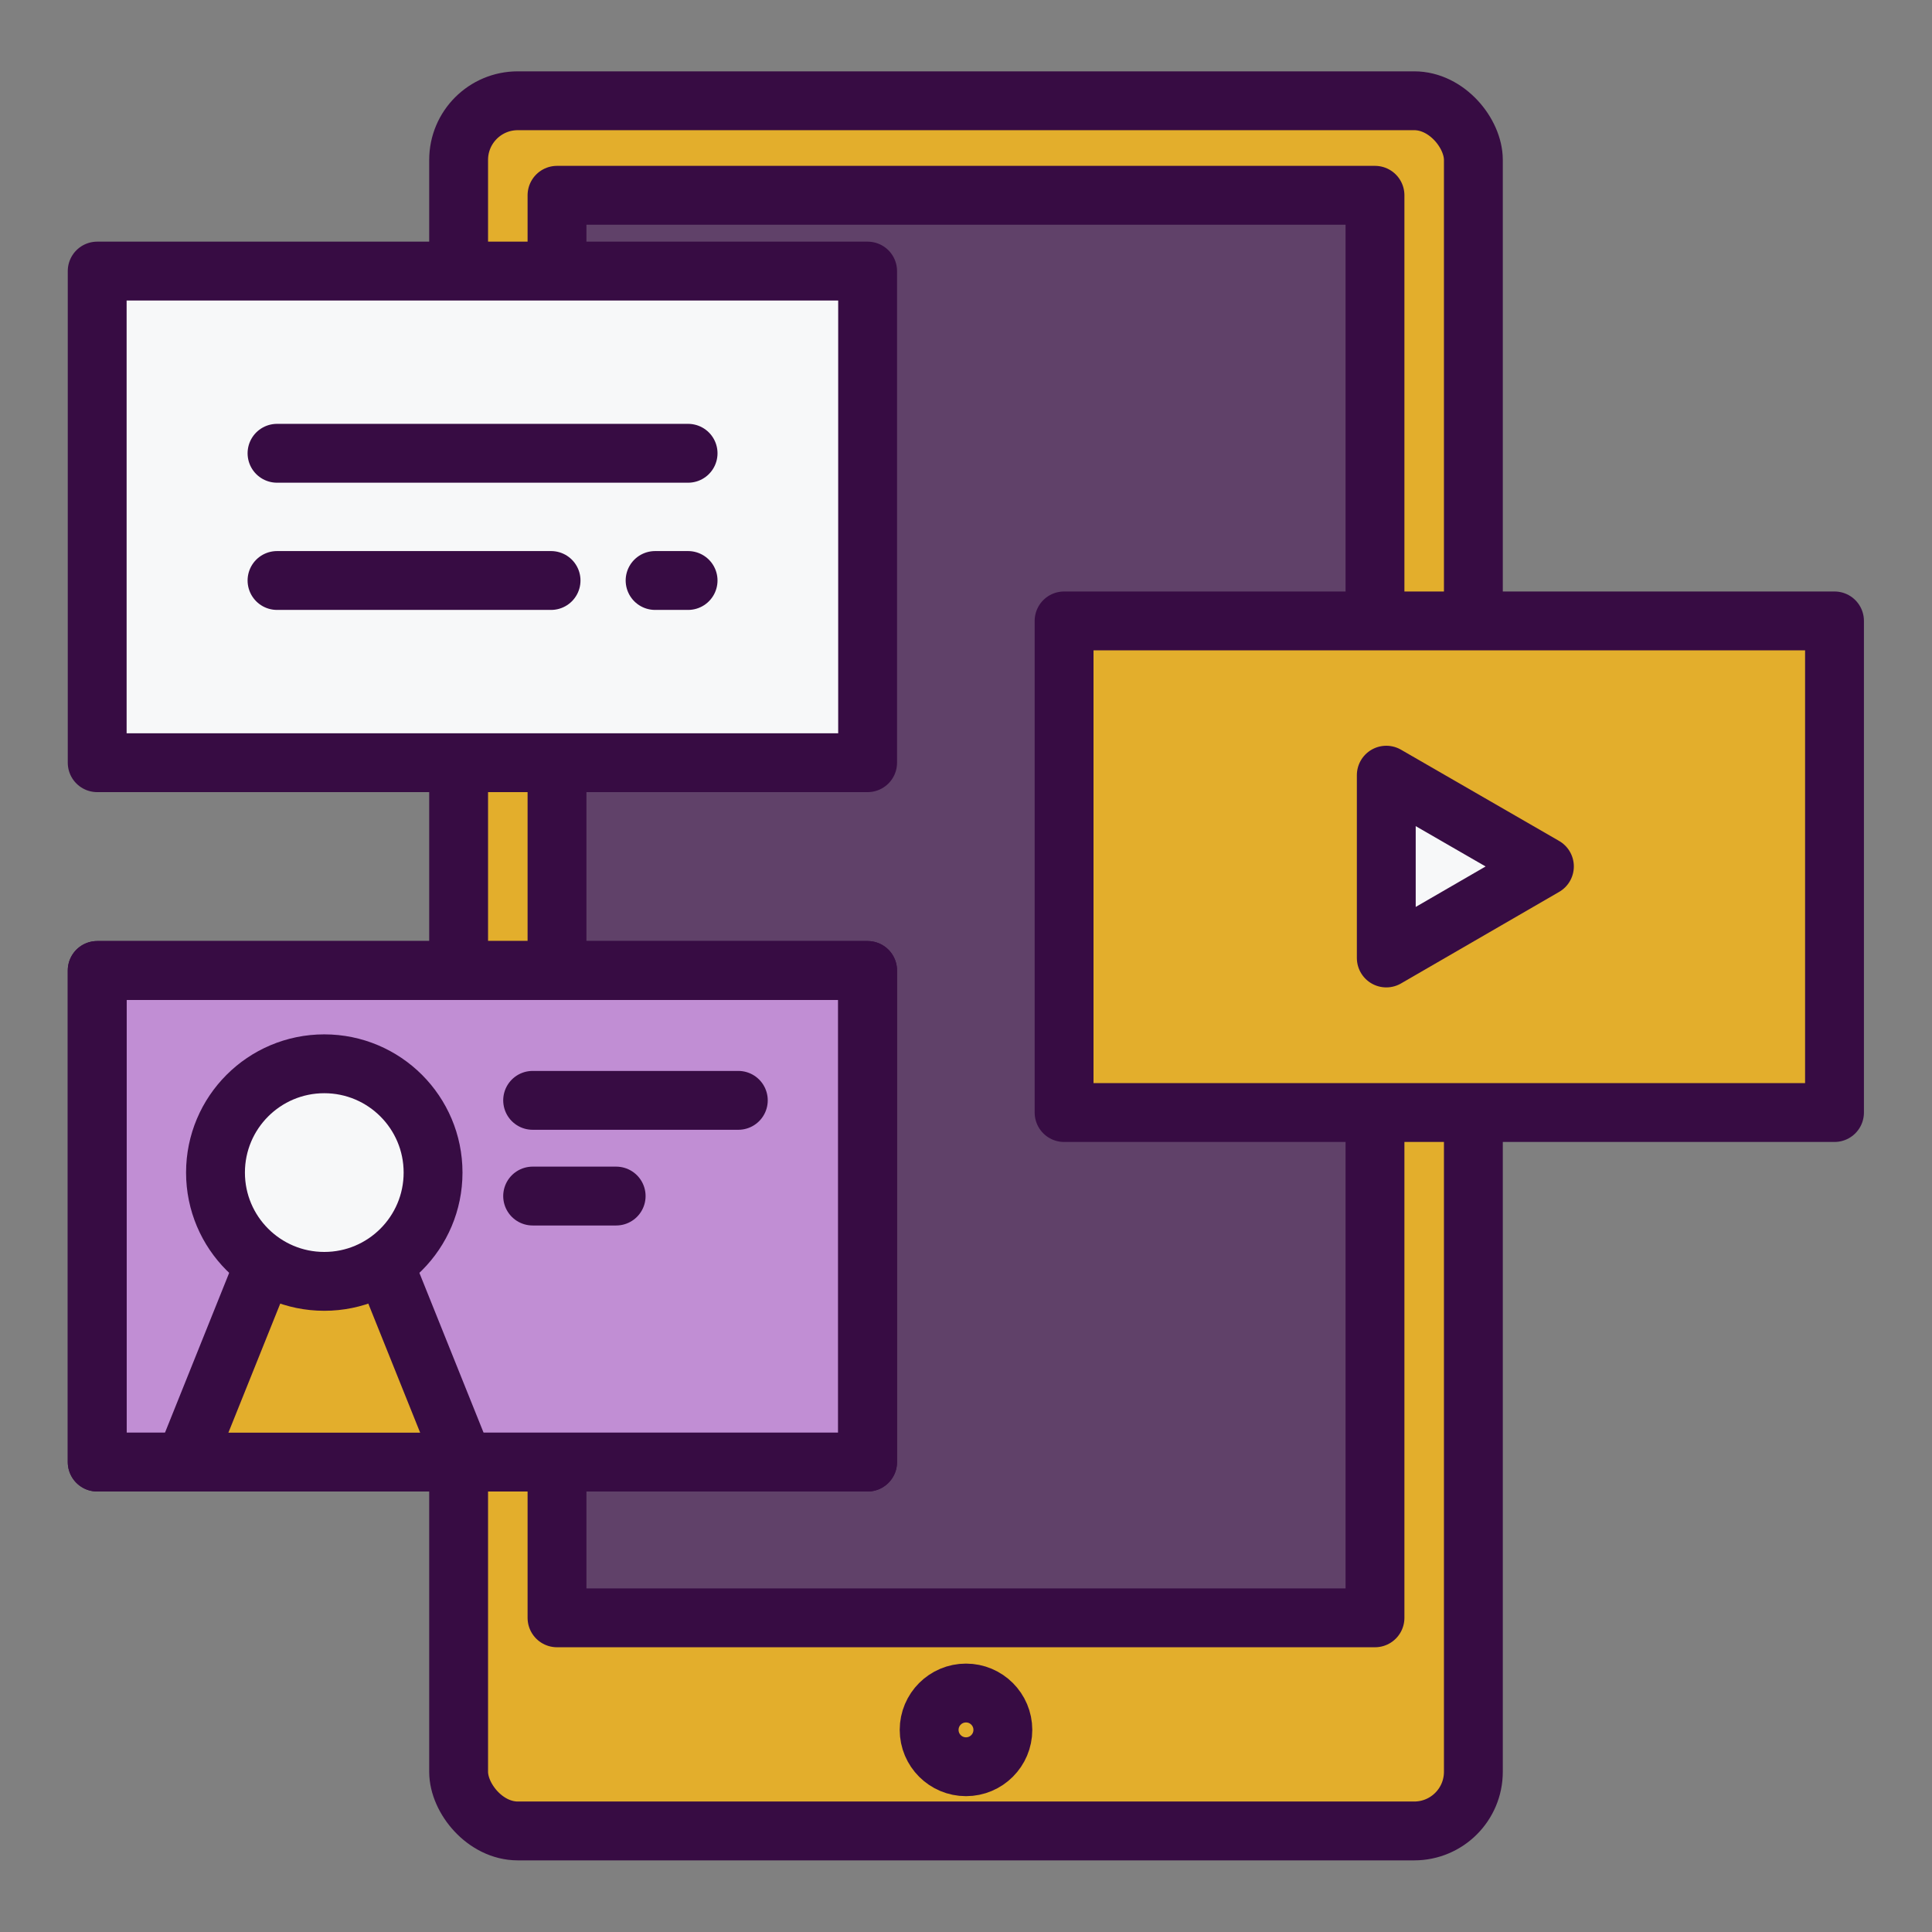 <svg id="Layer_1" data-name="Layer 1" xmlns="http://www.w3.org/2000/svg" width="65" height="65" viewBox="0 0 65 65">
  <rect x="0" y="0" width="65" height="65" fill="#808080" stroke="none"/>
  <defs>
    <style>
      .cls-1, .cls-5 {
        fill: #e3ae2c;
      }

      .cls-1, .cls-2, .cls-3, .cls-4, .cls-5, .cls-6 {
        stroke: #370c43;
        stroke-linecap: round;
        stroke-linejoin: round;
      }

      .cls-1, .cls-2 {
        stroke-width: 1.98px;
      }

      .cls-2 {
        fill: #604169;
      }

      .cls-3 {
        fill: #f7f8f9;
      }

      .cls-3, .cls-4, .cls-5, .cls-6 {
        stroke-width: 1.98px;
      }

      .cls-4 {
        fill: #c18ed4;
      }

      .cls-6 {
        fill: none;
      }
    </style>
  </defs>
  <g>
    <g>
      <rect class="cls-1" x="15.43" y="3.39" width="34.14" height="58.21" rx="1.99"/>
      <rect class="cls-2" x="18.74" y="6.57" width="27.52" height="47.86"/>
      <circle class="cls-1" cx="32.5" cy="58.2" r="1.24"/>
    </g>
    <g>
      <g>
        <rect class="cls-3" x="3.27" y="9.12" width="25.92" height="16.54"/>
        <g>
          <line class="cls-4" x1="9.32" y1="15.25" x2="23.15" y2="15.25"/>
          <line class="cls-4" x1="9.32" y1="19.53" x2="18.54" y2="19.53"/>
          <line class="cls-4" x1="22.04" y1="19.53" x2="23.15" y2="19.53"/>
        </g>
      </g>
      <g>
        <rect class="cls-5" x="35.8" y="20.89" width="25.92" height="16.54"/>
        <polygon class="cls-3" points="51.96 29.15 46.64 26.08 46.64 32.23 51.96 29.15"/>
      </g>
      <g>
        <rect class="cls-4" x="3.27" y="32.65" width="25.92" height="16.54"/>
        <polyline class="cls-5" points="15.6 49.19 12.74 42.07 10.91 43.1 9.08 42.07 6.22 49.19"/>
        <rect class="cls-6" x="3.27" y="32.65" width="25.92" height="16.54"/>
        <circle class="cls-3" cx="10.91" cy="39.45" r="3.66"/>
        <line class="cls-4" x1="17.92" y1="37.02" x2="24.84" y2="37.02"/>
        <line class="cls-4" x1="17.92" y1="40.24" x2="20.73" y2="40.24"/>
      </g>
    </g>
  </g>
</svg>

